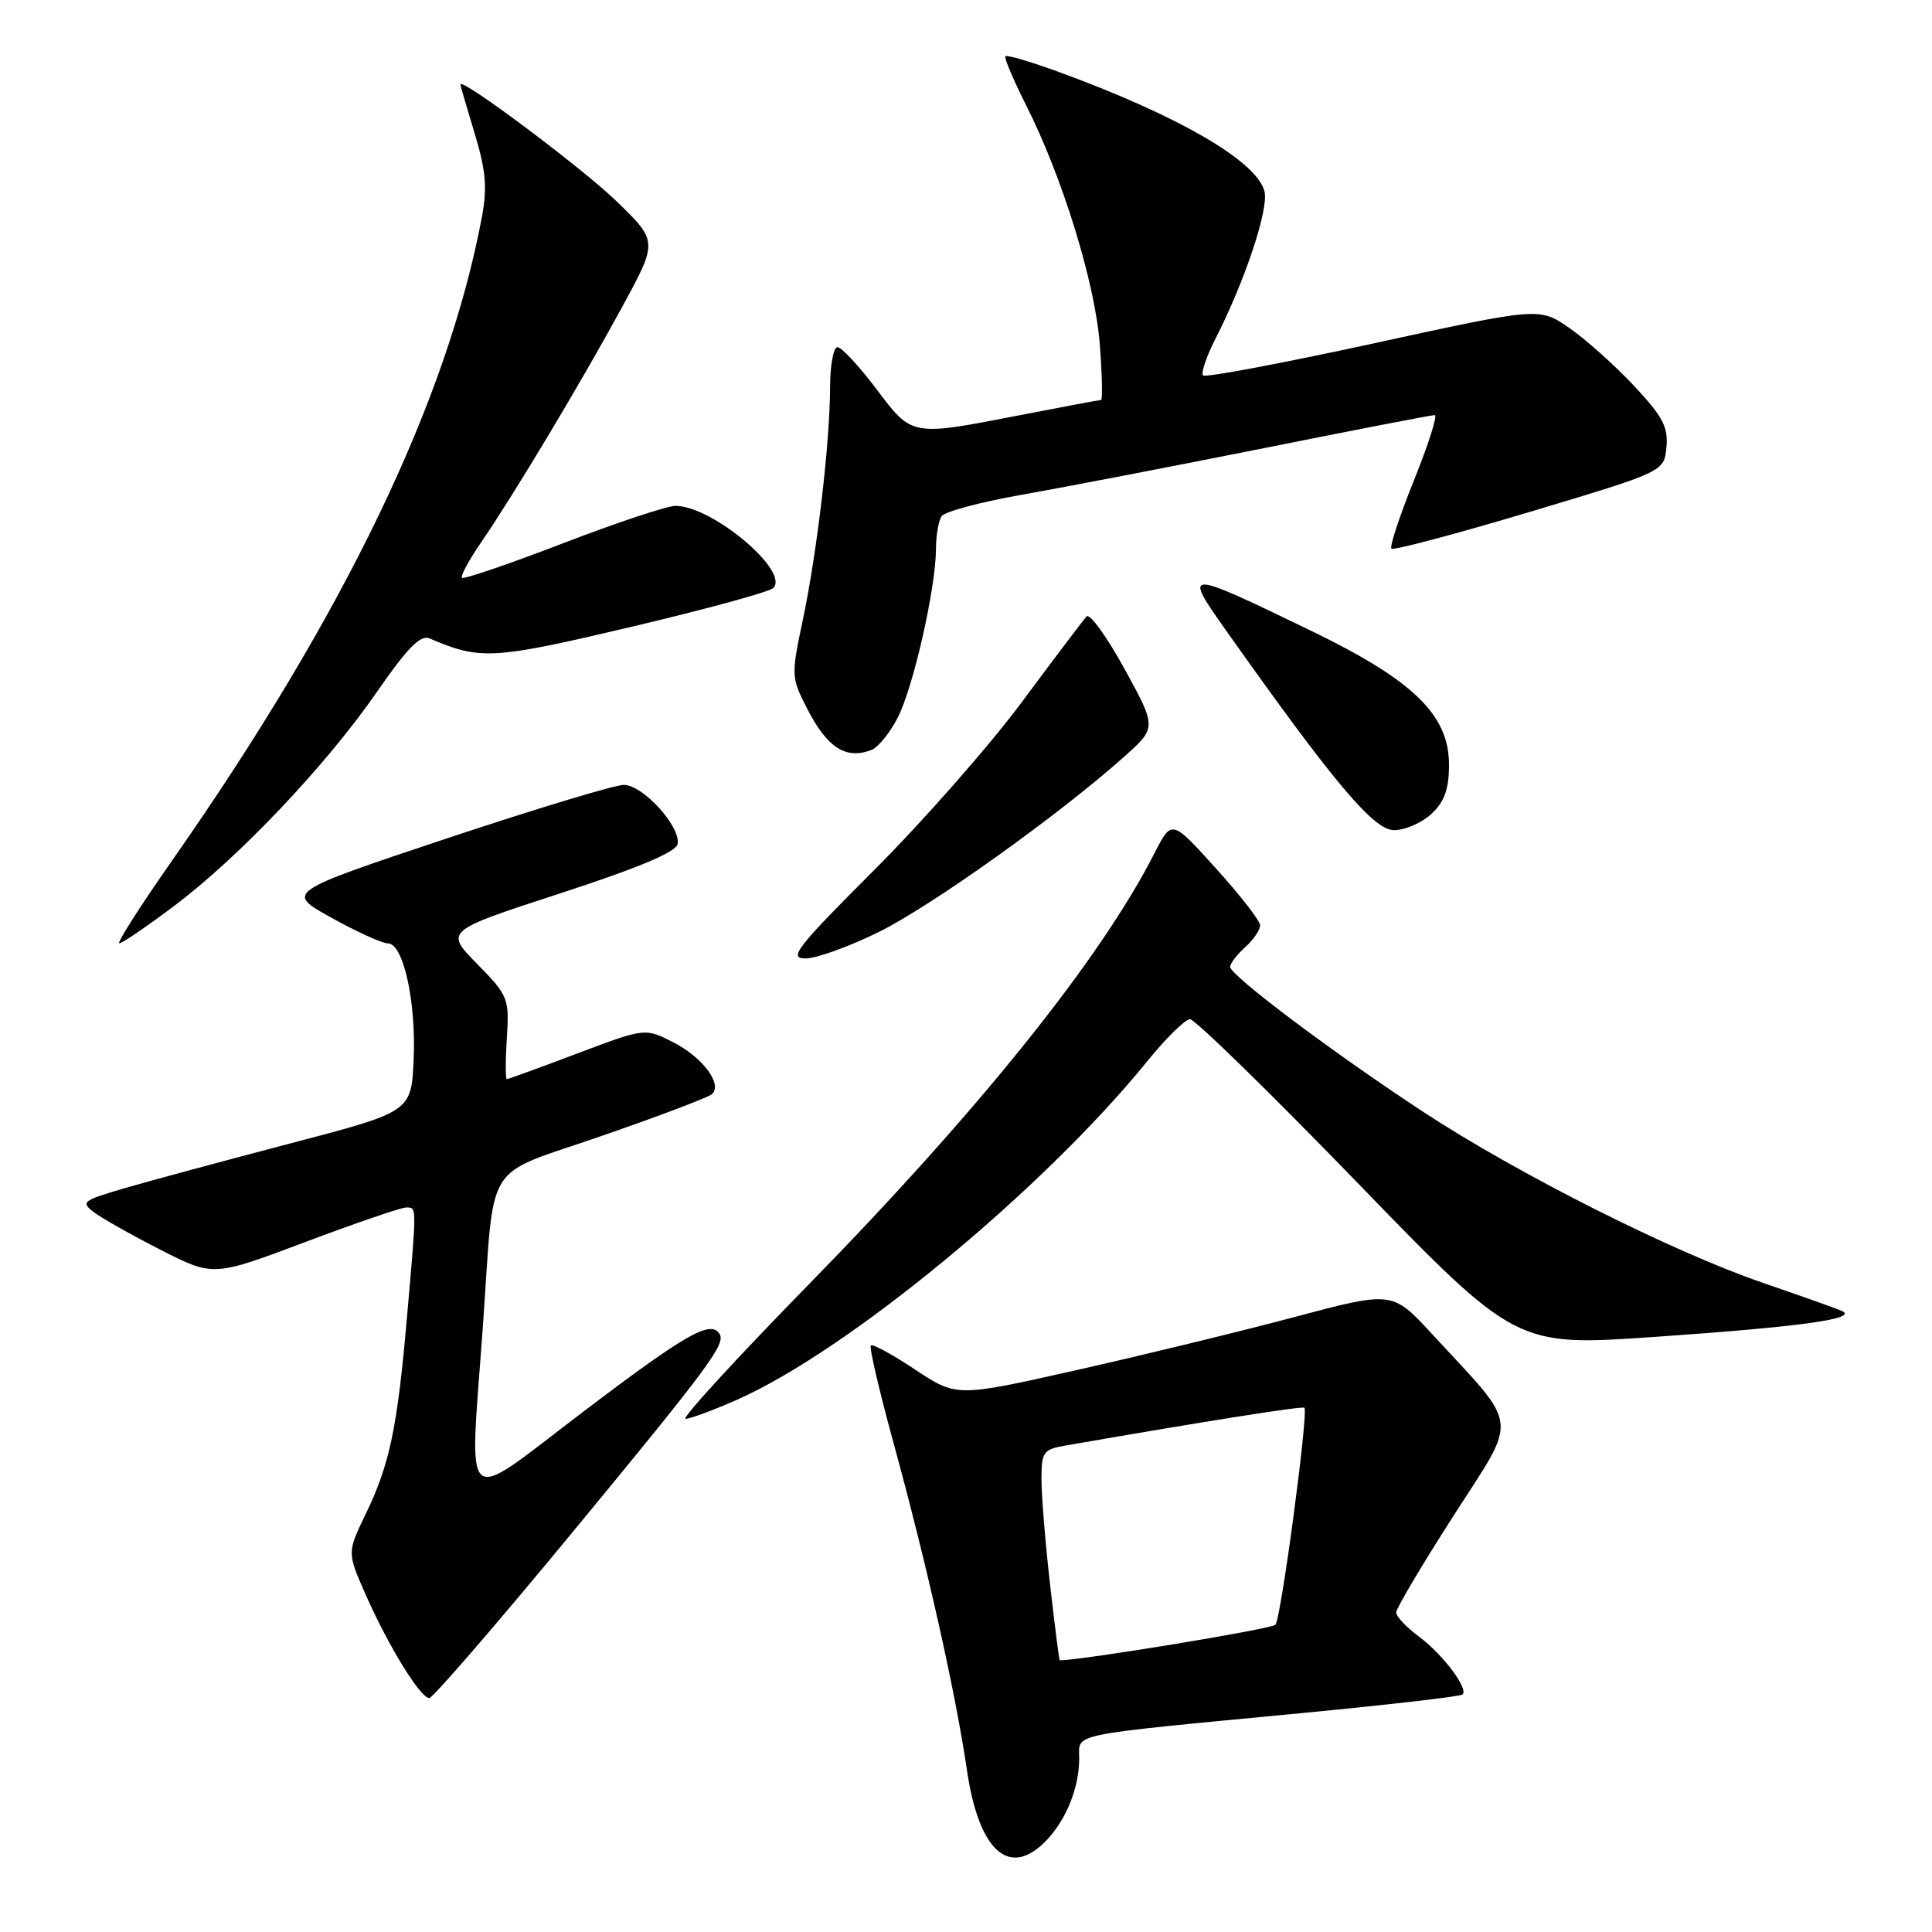 <?xml version="1.0" encoding="UTF-8" standalone="no"?>
<!DOCTYPE svg PUBLIC "-//W3C//DTD SVG 1.1//EN" "http://www.w3.org/Graphics/SVG/1.1/DTD/svg11.dtd" >
<svg xmlns="http://www.w3.org/2000/svg" xmlns:xlink="http://www.w3.org/1999/xlink" version="1.1" viewBox="0 0 256 256">
 <g >
 <path fill="currentColor"
d=" M 138.76 243.75 C 141.35 240.98 143.00 236.80 143.00 233.00 C 143.00 229.61 141.08 230.00 172.42 227.00 C 183.92 225.90 193.55 224.79 193.80 224.53 C 194.60 223.74 191.15 219.17 187.99 216.84 C 186.35 215.62 185.00 214.19 185.00 213.66 C 185.00 213.13 188.42 207.36 192.61 200.83 C 201.24 187.38 201.48 189.48 189.77 176.78 C 184.50 171.06 184.50 171.06 171.54 174.51 C 164.42 176.41 151.43 179.57 142.67 181.54 C 126.76 185.12 126.76 185.12 121.28 181.49 C 118.27 179.49 115.62 178.04 115.39 178.28 C 115.16 178.51 116.52 184.36 118.42 191.28 C 122.82 207.33 126.63 224.34 128.12 234.52 C 129.71 245.43 133.83 249.01 138.76 243.75 Z  M 75.62 203.32 C 93.90 181.16 96.18 178.10 95.35 176.76 C 94.18 174.87 90.94 176.71 77.44 186.94 C 60.79 199.57 62.21 200.77 64.00 175.50 C 65.59 153.23 63.82 156.03 79.77 150.50 C 87.32 147.89 93.88 145.40 94.34 144.98 C 95.78 143.67 93.11 140.10 89.21 138.11 C 85.48 136.20 85.48 136.20 76.49 139.59 C 71.55 141.46 67.35 142.99 67.16 142.99 C 66.97 143.00 66.97 140.54 67.16 137.54 C 67.49 132.28 67.35 131.93 63.22 127.72 C 58.94 123.36 58.94 123.36 74.21 118.38 C 84.56 115.01 89.59 112.90 89.79 111.84 C 90.23 109.55 85.19 104.00 82.66 104.00 C 81.47 104.00 70.90 107.20 59.16 111.11 C 37.82 118.23 37.82 118.23 43.93 121.61 C 47.29 123.48 50.64 125.00 51.39 125.00 C 53.44 125.00 55.15 132.68 54.81 140.41 C 54.50 147.31 54.50 147.31 38.50 151.50 C 29.70 153.81 19.81 156.48 16.52 157.44 C 10.88 159.09 10.65 159.27 12.52 160.68 C 13.61 161.49 17.60 163.74 21.38 165.66 C 28.27 169.16 28.27 169.16 40.44 164.58 C 47.14 162.06 53.15 160.00 53.81 160.00 C 55.24 160.00 55.24 159.55 53.93 174.50 C 52.65 189.22 51.64 194.03 48.46 200.61 C 45.99 205.72 45.99 205.72 48.48 211.36 C 51.48 218.14 55.70 225.00 56.88 225.00 C 57.35 225.00 65.78 215.24 75.62 203.32 Z  M 97.69 185.46 C 112.35 178.97 138.18 157.66 152.00 140.64 C 154.47 137.59 157.02 135.08 157.67 135.05 C 158.31 135.02 168.29 144.77 179.85 156.70 C 200.88 178.41 200.88 178.41 219.19 177.15 C 238.76 175.80 246.48 174.72 244.00 173.68 C 243.18 173.33 238.45 171.65 233.50 169.95 C 221.54 165.83 201.17 155.57 188.68 147.39 C 176.78 139.59 163.00 129.25 163.00 128.11 C 163.00 127.67 163.90 126.50 165.00 125.50 C 166.10 124.50 166.99 123.20 166.97 122.60 C 166.95 121.99 164.31 118.59 161.09 115.04 C 155.26 108.58 155.26 108.58 152.98 113.04 C 145.87 127.02 129.77 147.09 107.12 170.24 C 97.56 180.01 90.23 188.00 90.84 188.00 C 91.45 188.00 94.53 186.86 97.69 185.46 Z  M 116.46 123.49 C 123.43 120.04 140.19 108.08 148.89 100.33 C 153.28 96.42 153.28 96.42 149.01 88.64 C 146.66 84.36 144.40 81.23 143.98 81.68 C 143.56 82.13 139.71 87.22 135.42 93.00 C 131.13 98.78 122.33 108.79 115.87 115.25 C 105.53 125.59 104.43 127.00 106.74 127.00 C 108.17 127.00 112.55 125.42 116.46 123.49 Z  M 23.05 120.06 C 31.68 113.58 43.23 101.39 49.93 91.70 C 53.97 85.86 55.71 84.08 56.91 84.59 C 63.65 87.49 65.30 87.39 83.57 83.08 C 93.43 80.75 101.93 78.43 102.45 77.93 C 104.71 75.72 94.40 67.04 89.50 67.03 C 88.40 67.03 81.68 69.26 74.57 72.00 C 67.46 74.73 61.45 76.79 61.22 76.56 C 60.99 76.33 62.14 74.20 63.78 71.82 C 68.11 65.51 76.93 50.79 82.40 40.75 C 87.17 31.99 87.17 31.99 81.78 26.75 C 77.31 22.38 60.98 10.16 61.01 11.19 C 61.01 11.36 61.86 14.28 62.89 17.67 C 64.37 22.53 64.58 24.87 63.87 28.66 C 59.32 53.03 45.65 81.42 22.65 114.25 C 18.51 120.16 15.44 125.00 15.81 124.99 C 16.19 124.99 19.45 122.77 23.05 120.06 Z  M 189.69 107.83 C 191.41 106.20 192.00 104.55 192.00 101.33 C 192.00 94.70 187.26 90.12 173.56 83.50 C 156.84 75.42 156.71 75.42 162.52 83.63 C 176.79 103.78 182.02 110.00 184.72 110.00 C 186.18 110.00 188.41 109.02 189.69 107.83 Z  M 115.46 99.38 C 116.35 99.03 117.93 97.10 118.96 95.08 C 121.03 91.03 123.99 77.96 124.02 72.79 C 124.02 70.98 124.36 69.00 124.77 68.40 C 125.17 67.79 130.00 66.50 135.50 65.54 C 141.00 64.57 155.37 61.80 167.44 59.39 C 179.50 56.97 189.70 55.00 190.11 55.00 C 190.51 55.00 189.28 58.88 187.37 63.61 C 185.46 68.35 184.11 72.44 184.37 72.70 C 184.63 72.96 192.87 70.77 202.67 67.84 C 220.50 62.50 220.50 62.50 220.81 59.27 C 221.07 56.60 220.33 55.20 216.53 51.14 C 214.01 48.44 210.15 44.99 207.96 43.47 C 203.98 40.71 203.98 40.71 181.97 45.51 C 169.87 48.14 159.72 50.05 159.41 49.75 C 159.11 49.44 159.84 47.27 161.04 44.91 C 164.97 37.22 168.14 27.69 167.55 25.36 C 166.54 21.34 156.05 15.27 140.04 9.44 C 136.48 8.15 133.41 7.25 133.22 7.45 C 133.03 7.64 134.26 10.56 135.96 13.93 C 140.79 23.48 145.12 37.56 145.73 45.66 C 146.04 49.70 146.11 53.00 145.89 53.00 C 145.68 53.00 140.87 53.90 135.21 55.00 C 120.65 57.83 120.90 57.88 116.09 51.50 C 113.80 48.47 111.50 46.00 110.97 46.00 C 110.44 46.00 110.00 48.36 109.99 51.25 C 109.98 58.60 108.28 73.10 106.39 82.08 C 104.83 89.45 104.84 89.77 106.89 93.78 C 109.58 99.07 112.06 100.68 115.46 99.38 Z  M 139.14 209.96 C 138.51 204.44 138.00 198.16 138.00 196.01 C 138.00 192.37 138.23 192.05 141.25 191.53 C 160.49 188.19 172.56 186.29 172.84 186.54 C 173.40 187.05 169.75 214.44 169.00 215.29 C 168.52 215.85 143.29 220.00 140.42 220.00 C 140.34 220.00 139.77 215.48 139.14 209.96 Z "/>
</g>
</svg>